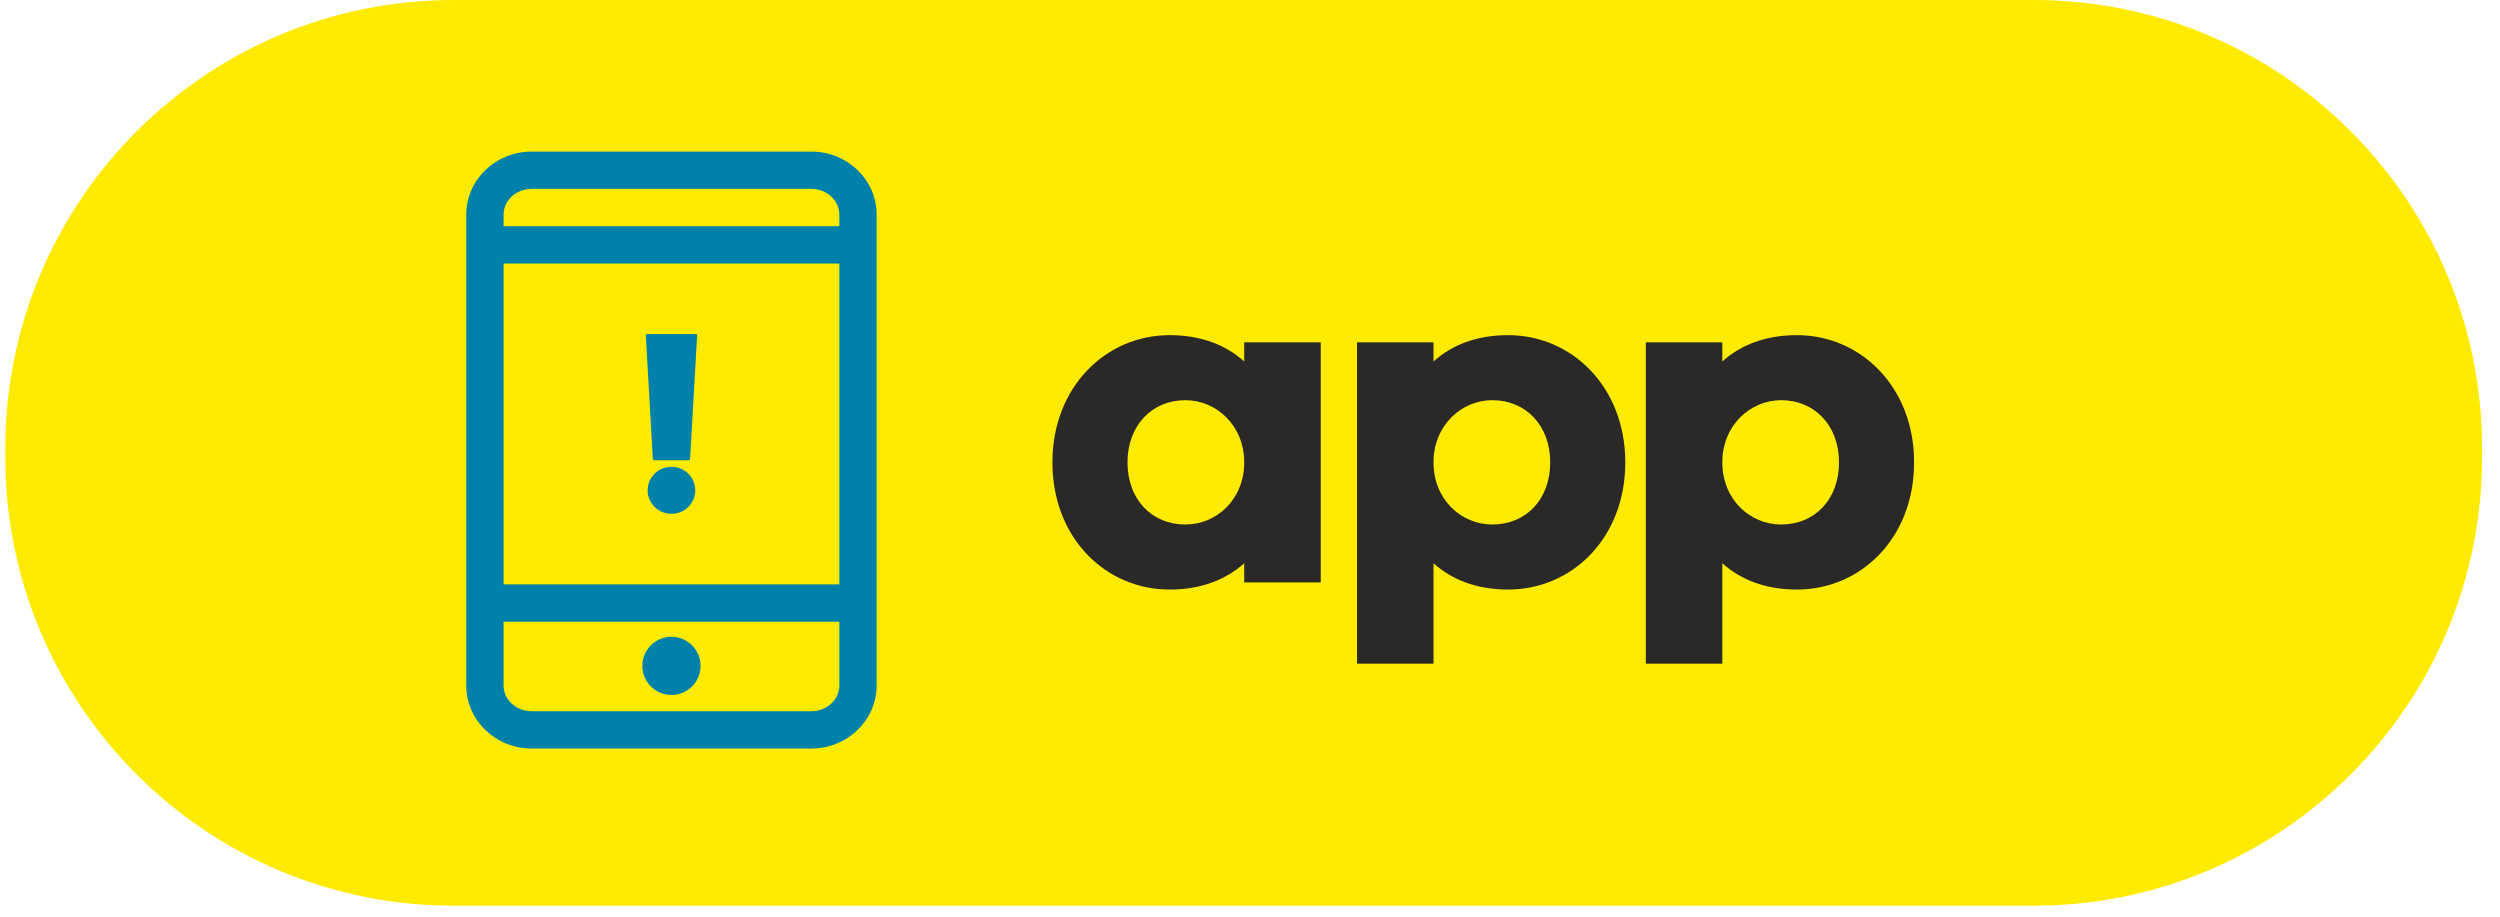 <?xml version="1.0" encoding="UTF-8"?>
<svg width="120px" height="44px" viewBox="0 0 120 44" version="1.1" xmlns="http://www.w3.org/2000/svg" xmlns:xlink="http://www.w3.org/1999/xlink">
    <title>appexito</title>
    <g id="Compra-y-Recoge" stroke="none" stroke-width="1" fill="none" fill-rule="evenodd">
        <g id="HOME---Servicios---Compra-y-Recoge-V2---Desktop-HD-2" transform="translate(-560, -1845)">
            <g id="appexito" transform="translate(560.254, 1845)">
                <path d="M97.366,43.473 L21.518,43.473 C9.634,43.473 -7.94003311e-14,33.838 -7.94003311e-14,21.953 L-7.94003311e-14,21.519 C-7.94003311e-14,9.635 9.634,0 21.518,0 L97.366,0 C109.251,0 118.885,9.635 118.885,21.519 L118.885,21.953 C118.885,33.838 109.251,43.473 97.366,43.473" id="Fill-41" fill="#FFEB00"></path>
                <path d="M59.468,22.192 C59.468,20.426 58.137,19.209 56.644,19.209 C55.037,19.209 53.866,20.426 53.866,22.192 C53.866,23.983 55.037,25.176 56.644,25.176 C58.137,25.176 59.468,23.983 59.468,22.192 L59.468,22.192 Z M63.141,27.954 L59.468,27.954 L59.468,27.036 C58.572,27.839 57.379,28.299 55.886,28.299 C52.834,28.299 50.262,25.843 50.262,22.192 C50.262,18.567 52.834,16.087 55.886,16.087 C57.379,16.087 58.572,16.546 59.468,17.349 L59.468,16.432 L63.141,16.432 L63.141,27.954 Z" id="Fill-42" fill="#2B2928"></path>
                <path d="M74.156,22.192 C74.156,20.426 72.986,19.209 71.378,19.209 C69.887,19.209 68.555,20.426 68.555,22.192 C68.555,23.983 69.887,25.176 71.378,25.176 C72.986,25.176 74.156,23.983 74.156,22.192 M77.76,22.192 C77.76,25.843 75.189,28.299 72.136,28.299 C70.644,28.299 69.451,27.839 68.555,27.036 L68.555,31.857 L64.883,31.857 L64.883,16.432 L68.555,16.432 L68.555,17.349 C69.451,16.546 70.644,16.087 72.136,16.087 C75.189,16.087 77.76,18.567 77.76,22.192" id="Fill-43" fill="#2B2928"></path>
                <path d="M88.019,22.192 C88.019,20.426 86.848,19.209 85.241,19.209 C83.749,19.209 82.418,20.426 82.418,22.192 C82.418,23.983 83.749,25.176 85.241,25.176 C86.848,25.176 88.019,23.983 88.019,22.192 M91.623,22.192 C91.623,25.843 89.052,28.299 85.998,28.299 C84.507,28.299 83.314,27.839 82.418,27.036 L82.418,31.857 L78.745,31.857 L78.745,16.432 L82.418,16.432 L82.418,17.349 C83.314,16.546 84.507,16.087 85.998,16.087 C89.052,16.087 91.623,18.567 91.623,22.192" id="Fill-44" fill="#2B2928"></path>
                <path d="M31.976,24.664 C31.345,24.664 30.833,24.159 30.833,23.537 C30.833,22.911 31.345,22.406 31.976,22.406 C32.607,22.406 33.119,22.911 33.119,23.537 C33.119,24.159 32.607,24.664 31.976,24.664" id="Fill-45" fill="#0081A9"></path>
                <path d="M32.871,22.017 C32.871,22.017 32.871,22.092 32.802,22.092 L31.15,22.092 C31.087,22.092 31.081,22.019 31.081,22.019 L30.745,16.091 C30.745,16.091 30.732,16.035 30.814,16.035 L33.148,16.035 C33.209,16.035 33.208,16.101 33.208,16.101 L32.871,22.017 Z" id="Fill-46" fill="#0081A9"></path>
                <path d="M38.691,34.138 L25.261,34.138 C24.521,34.138 23.918,33.585 23.918,32.906 L23.918,29.842 L40.034,29.842 L40.034,32.906 C40.034,33.585 39.432,34.138 38.691,34.138 L38.691,34.138 Z M25.261,9.067 L38.691,9.067 C39.432,9.067 40.034,9.62 40.034,10.298 L40.034,10.858 L23.918,10.858 L23.918,10.298 C23.918,9.62 24.521,9.067 25.261,9.067 L25.261,9.067 Z M23.918,12.648 L40.034,12.648 L40.034,28.051 L23.918,28.051 L23.918,12.648 Z M38.691,7.276 L25.261,7.276 C23.533,7.276 22.127,8.631 22.127,10.298 L22.127,32.906 C22.127,34.573 23.533,35.928 25.261,35.928 L38.691,35.928 C40.419,35.928 41.825,34.573 41.825,32.906 L41.825,10.298 C41.825,8.631 40.419,7.276 38.691,7.276 L38.691,7.276 Z" id="Fill-47" fill="#0081A9"></path>
                <path d="M33.373,31.962 C33.373,32.733 32.747,33.359 31.976,33.359 C31.205,33.359 30.579,32.733 30.579,31.962 C30.579,31.191 31.205,30.565 31.976,30.565 C32.747,30.565 33.373,31.191 33.373,31.962" id="Fill-48" fill="#0081A9"></path>
            </g>
        </g>
    </g>
</svg>